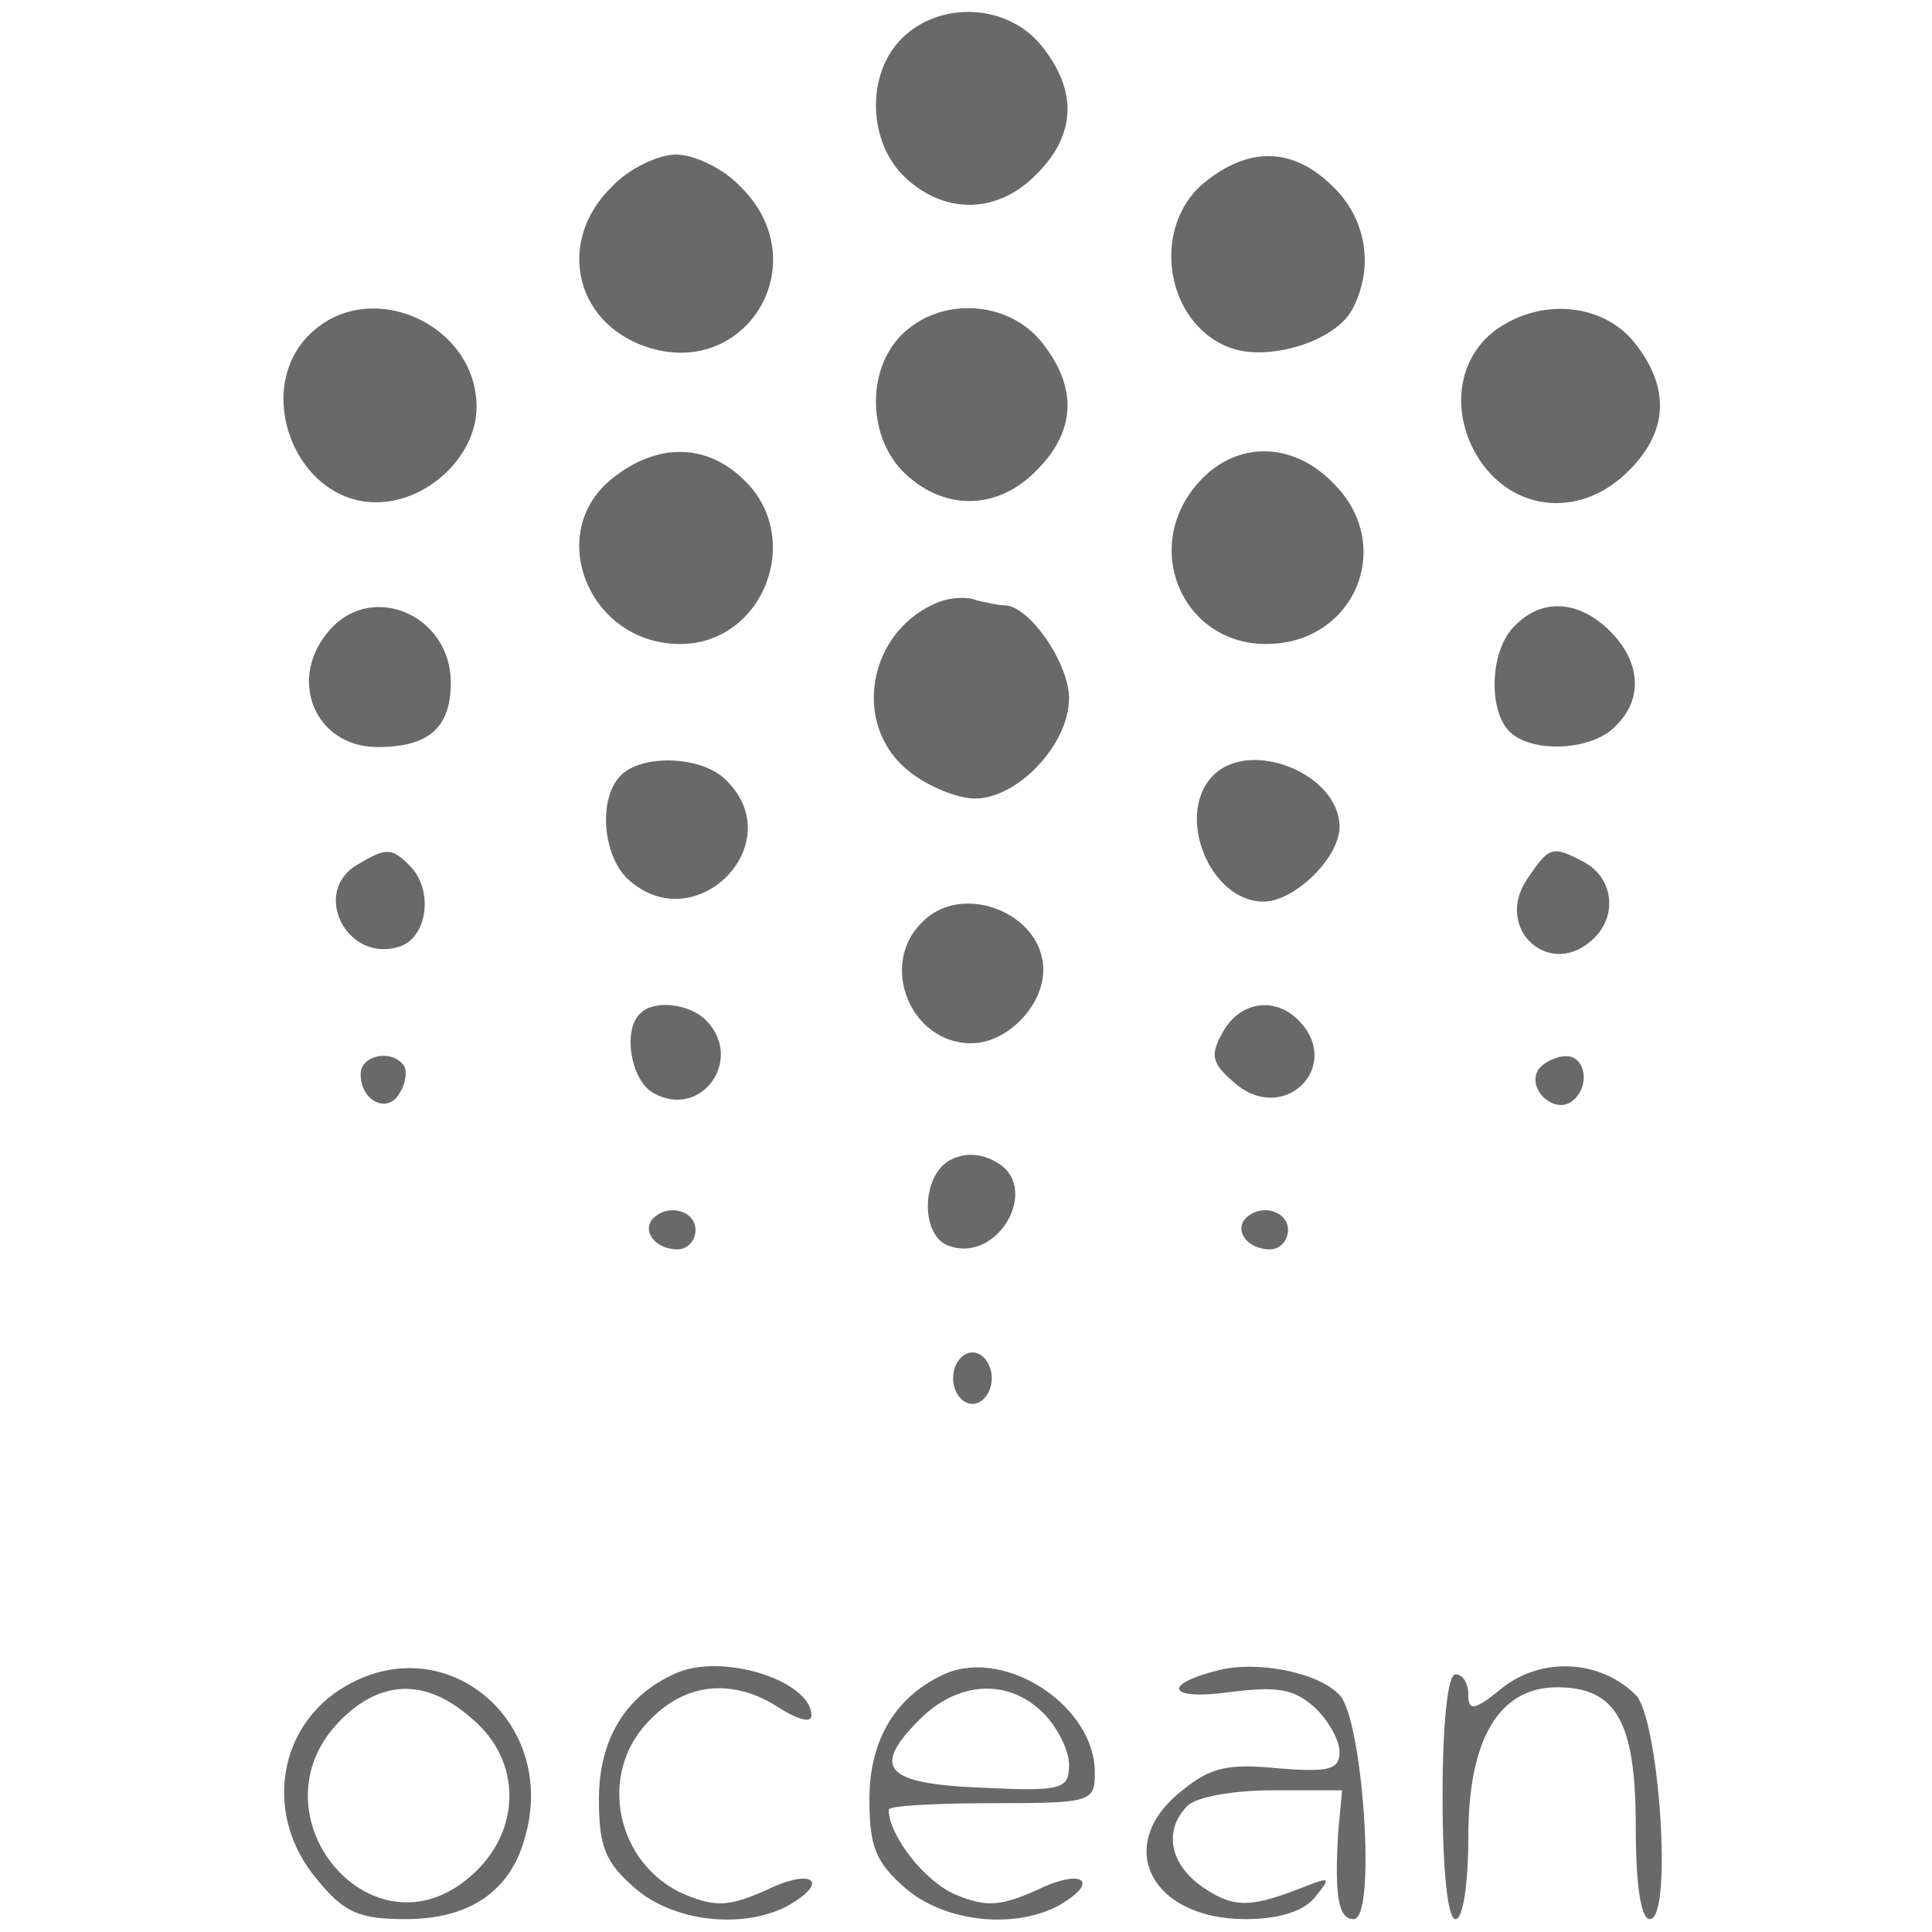 <?xml version="1.0" standalone="no"?>
<!DOCTYPE svg PUBLIC "-//W3C//DTD SVG 20010904//EN"
 "http://www.w3.org/TR/2001/REC-SVG-20010904/DTD/svg10.dtd">
<svg version="1.0" xmlns="http://www.w3.org/2000/svg"
 width="150pt" height="150pt" viewBox="0 0 150 150"
 preserveAspectRatio="xMidYMid meet">

<g transform="translate(0,150) scale(0.1,-0.1)"
fill="#696969" stroke="none">
<path d="M700 1470 c-28 -28 -26 -81 3 -108 31 -29 72 -28 102 3 30 30 32 64
4 99 -26 33 -79 36 -109 6z"/>
<path d="M475 1355 c-43 -42 -29 -105 26 -124 78 -27 134 65 74 124 -13 14
-36 25 -50 25 -14 0 -37 -11 -50 -25z"/>
<path d="M936 1359 c-43 -34 -32 -110 19 -129 30 -11 82 5 95 30 17 32 11 70
-15 95 -30 30 -64 32 -99 4z"/>
<path d="M240 1240 c-44 -44 -10 -130 52 -130 40 0 78 36 78 74 0 65 -84 102
-130 56z"/>
<path d="M700 1240 c-28 -28 -26 -81 3 -108 31 -29 72 -28 102 3 30 30 32 64
4 99 -26 33 -79 36 -109 6z"/>
<path d="M1163 1245 c-29 -20 -37 -59 -19 -94 25 -48 82 -56 121 -16 30 30 32
64 4 99 -24 30 -71 35 -106 11z"/>
<path d="M476 1129 c-54 -42 -19 -129 52 -129 65 0 97 83 49 128 -29 28 -67
28 -101 1z"/>
<path d="M932 1127 c-47 -50 -15 -127 51 -127 69 0 101 77 52 125 -31 32 -74
33 -103 2z"/>
<path d="M730 1033 c-56 -21 -70 -96 -24 -132 15 -12 38 -21 51 -21 33 0 73
42 73 78 0 27 -31 72 -50 72 -4 0 -14 2 -22 4 -7 3 -20 2 -28 -1z"/>
<path d="M257 1012 c-35 -38 -13 -92 36 -92 40 0 57 15 57 50 0 52 -60 78 -93
42z"/>
<path d="M1176 1014 c-19 -18 -21 -65 -4 -82 17 -17 64 -15 82 4 22 21 20 50
-4 74 -24 24 -53 26 -74 4z"/>
<path d="M482 898 c-18 -18 -14 -63 6 -81 52 -47 126 28 76 77 -18 19 -65 21
-82 4z"/>
<path d="M942 898 c-30 -30 -3 -98 39 -98 24 0 59 34 59 58 0 41 -69 69 -98
40z"/>
<path d="M278 829 c-37 -21 -9 -77 32 -64 22 7 27 44 8 63 -14 14 -18 14 -40
1z"/>
<path d="M1186 818 c-27 -39 18 -80 52 -46 18 18 14 46 -7 58 -26 14 -28 13
-45 -12z"/>
<path d="M716 784 c-34 -33 -9 -94 38 -94 28 0 56 29 56 57 0 44 -63 69 -94
37z"/>
<path d="M497 713 c-14 -13 -7 -53 11 -62 37 -20 70 27 40 57 -13 13 -41 16
-51 5z"/>
<path d="M949 698 c-10 -18 -8 -24 11 -40 38 -31 83 15 48 50 -19 19 -46 14
-59 -10z"/>
<path d="M280 666 c0 -21 21 -31 30 -15 5 7 6 17 4 21 -9 14 -34 9 -34 -6z"/>
<path d="M1194 669 c-8 -14 11 -33 25 -25 16 10 13 36 -3 36 -8 0 -18 -5 -22
-11z"/>
<path d="M737 599 c-22 -13 -22 -58 -1 -66 39 -15 73 46 37 65 -12 7 -25 7
-36 1z"/>
<path d="M507 554 c-9 -10 2 -24 19 -24 8 0 14 7 14 15 0 15 -21 21 -33 9z"/>
<path d="M967 554 c-9 -10 2 -24 19 -24 8 0 14 7 14 15 0 15 -21 21 -33 9z"/>
<path d="M740 430 c0 -11 7 -20 15 -20 8 0 15 9 15 20 0 11 -7 20 -15 20 -8 0
-15 -9 -15 -20z"/>
<path d="M274 194 c-58 -29 -71 -102 -28 -153 21 -26 33 -31 69 -31 50 0 82
22 93 65 24 86 -57 158 -134 119z m92 -28 c40 -33 39 -89 -1 -123 -77 -67
-173 50 -100 122 31 31 66 32 101 1z"/>
<path d="M525 201 c-39 -17 -60 -51 -60 -98 0 -37 5 -49 28 -69 30 -26 83 -32
118 -14 34 19 20 30 -15 13 -29 -13 -40 -14 -64 -4 -54 23 -69 95 -27 136 28
29 65 32 100 9 14 -9 25 -12 25 -6 0 27 -69 49 -105 33z"/>
<path d="M735 201 c-39 -17 -60 -51 -60 -98 0 -37 5 -49 28 -69 30 -26 83 -32
118 -14 34 19 20 30 -15 13 -29 -13 -40 -14 -64 -4 -24 10 -52 46 -52 66 0 3
36 5 80 5 78 0 80 1 80 24 0 51 -68 96 -115 77z m75 -31 c11 -11 20 -29 20
-40 0 -19 -5 -21 -67 -18 -76 3 -87 15 -49 53 30 30 69 32 96 5z"/>
<path d="M945 203 c-43 -11 -38 -23 8 -17 38 5 51 3 67 -11 11 -10 20 -26 20
-35 0 -14 -8 -16 -47 -13 -39 4 -53 1 -75 -17 -54 -42 -25 -100 49 -100 26 0
45 6 54 17 12 15 12 16 -6 9 -43 -17 -56 -18 -80 -2 -27 18 -32 45 -13 64 7 7
36 12 66 12 l54 0 -3 -32 c-3 -50 0 -68 12 -68 18 0 7 156 -11 174 -17 18 -65
27 -95 19z"/>
<path d="M1167 190 c-22 -18 -27 -19 -27 -6 0 9 -4 16 -10 16 -6 0 -10 -38
-10 -95 0 -57 4 -95 10 -95 6 0 10 28 10 64 0 76 24 116 69 116 46 0 61 -27
61 -108 0 -46 4 -72 11 -72 18 0 7 156 -11 174 -27 27 -72 30 -103 6z"/>
</g>
</svg>
